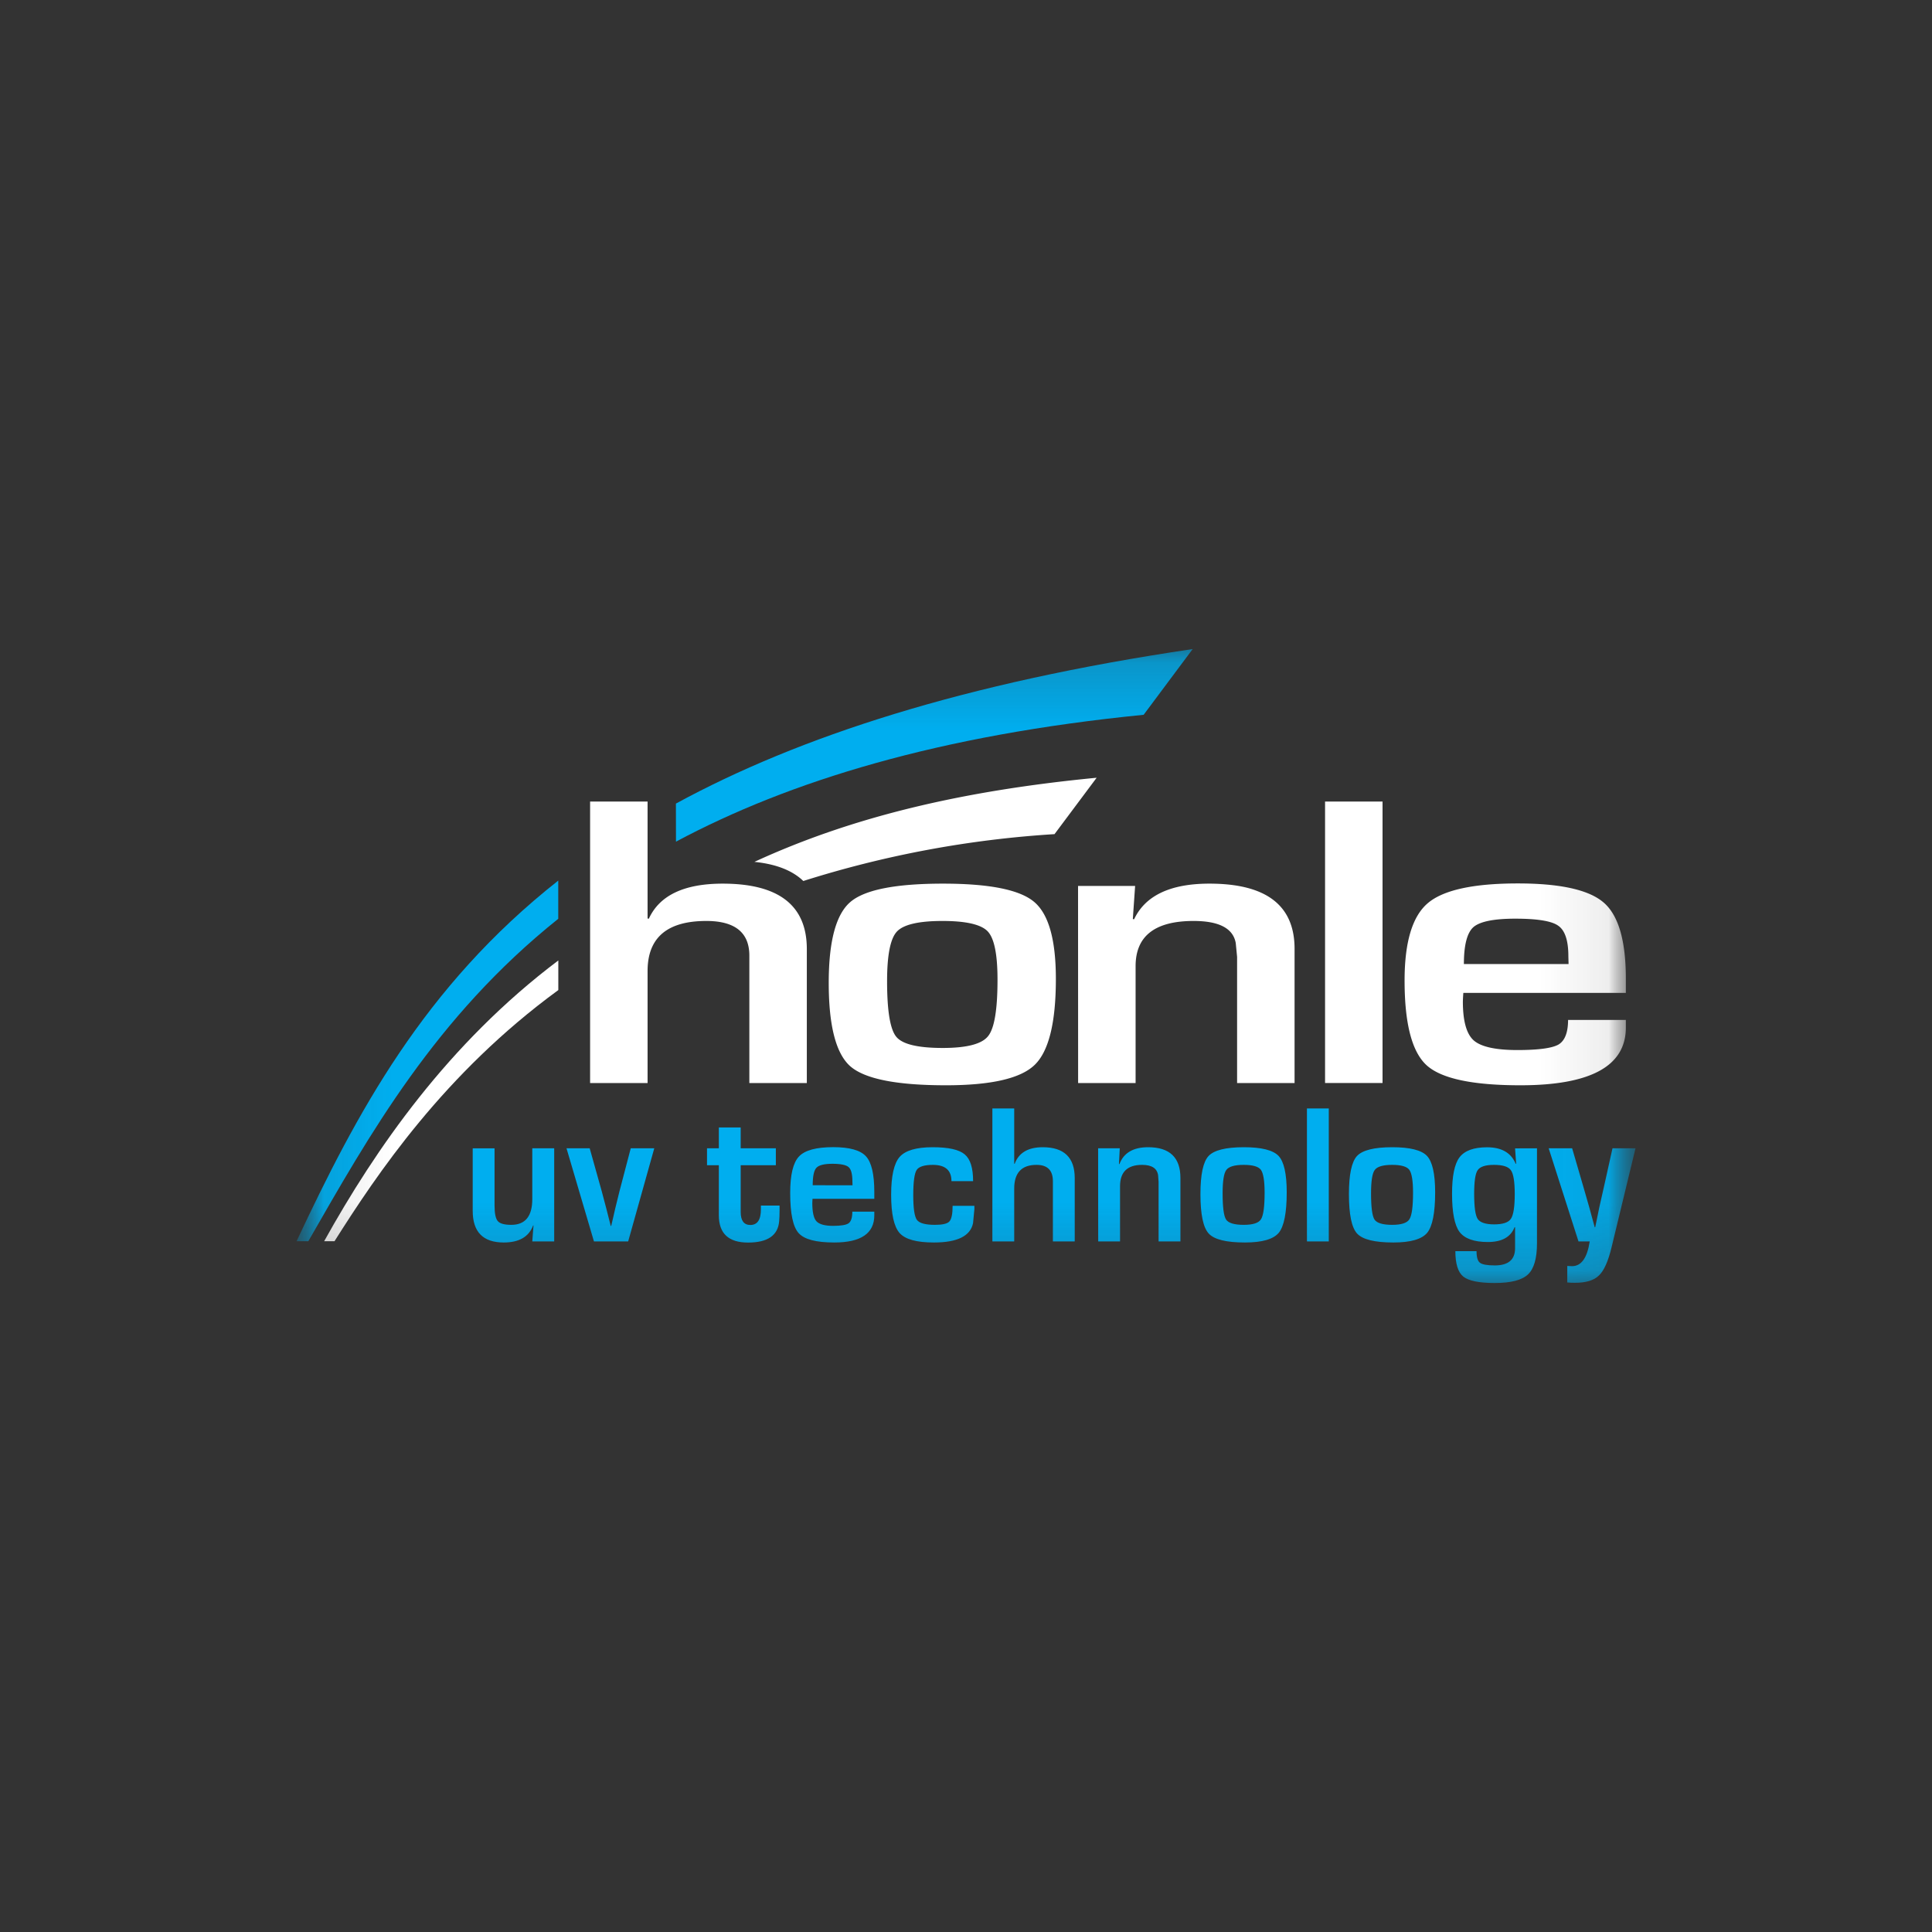<svg width="40" height="40" fill="none" xmlns="http://www.w3.org/2000/svg"><rect width="100%" height="100%" fill="#333333" stroke="none"/><g clip-path="url(#a)" transform="matrix(1.4 0 0 1.4 -8 -8)"><mask id="b" mask-type="alpha" maskUnits="userSpaceOnUse" x="9" y="15" width="21" height="10"><path fill="#fff" d="M10 15.213h20v9.574H10z"/></mask><g mask="url(#b)"><mask id="c" mask-type="alpha" maskUnits="userSpaceOnUse" x="10" y="14" width="20" height="12"><path fill-rule="evenodd" clip-rule="evenodd" d="M10.094 14.544h19.82v10.925h-19.82z" fill="#fff"/></mask><g mask="url(#c)"><mask id="d" mask-type="alpha" maskUnits="userSpaceOnUse" x="-71" y="7" width="106" height="149"><path fill-rule="evenodd" clip-rule="evenodd" d="M-70.05 7.686H34.698v148.212H-70.05Z" fill="#fff"/></mask><g mask="url(#d)"><mask id="e" mask-type="alpha" maskUnits="userSpaceOnUse" x="-71" y="7" width="106" height="149"><path fill-rule="evenodd" clip-rule="evenodd" d="M-70.045 7.68H34.707v148.228H-70.045Z" fill="#fff"/></mask><g mask="url(#e)" fill-rule="evenodd" clip-rule="evenodd"><path d="M10.1 24.07c.886-1.885 1.877-3.762 3.87-5.333v.565c-1.821 1.456-2.797 3.202-3.696 4.768zM15.71 17.598c1.82-.99 4.26-1.786 7.642-2.285l-.725.972c-3.028.3-5.24.981-6.916 1.876z" fill="#00aeef"/><path d="M13.971 20.356c-1.691 1.235-2.687 2.73-3.31 3.714h-.153c.756-1.359 1.834-2.925 3.463-4.152z" fill="#fff"/><path d="M13.91 22.696v1.377h-.324l.018-.236-.005-.001c-.063.169-.208.253-.435.253-.306 0-.459-.156-.459-.468v-.925h.323v.846c0 .117.016.194.048.231.032.037.099.055.2.055.206 0 .31-.127.31-.38v-.752zM15.39 22.696l-.386 1.377h-.506l-.406-1.377h.343l.178.635.068.257.065.256h.007l.03-.128.029-.127.063-.256.167-.637zM17.188 22.696v.25h-.52v.692c0 .128.048.192.143.192.104 0 .156-.078.156-.232v-.055h.276v.07c0 .063-.002.117-.006.162-.018.21-.171.315-.46.315-.288 0-.432-.134-.432-.404v-.74h-.175v-.25h.175v-.308h.323v.308zM18.319 23.633h.325v.053c0 .269-.198.403-.593.403-.268 0-.444-.046-.527-.14-.083-.093-.124-.29-.124-.592 0-.268.043-.448.13-.54.086-.092.255-.138.507-.138.24 0 .402.045.484.136.082.089.123.265.123.528v.1h-.914l-.003.061c0 .136.02.226.061.271.042.045.123.068.246.068.118 0 .196-.013.231-.039.036-.027.054-.084.054-.172zm.003-.39-.002-.055c0-.11-.018-.181-.056-.214-.037-.032-.117-.049-.241-.049-.12 0-.2.02-.236.06-.036.039-.054.125-.054.257zM19.802 23.547h.322v.048l-.02.209c-.04.19-.233.285-.579.285-.254 0-.423-.046-.507-.14-.083-.094-.125-.282-.125-.566 0-.276.042-.463.125-.559.084-.096.247-.144.489-.144.233 0 .391.035.474.106.083.069.124.2.124.396h-.32c0-.16-.09-.24-.273-.241-.129 0-.21.026-.242.076-.033.051-.05.176-.05.375 0 .192.018.313.054.363.037.049.126.073.267.073.11 0 .182-.016.213-.05.032-.035.048-.111.048-.23zM20.713 22.107v.817l.007.001c.06-.163.199-.245.415-.245.315 0 .473.152.473.457v.936h-.323v-.89c0-.161-.08-.242-.242-.242-.22 0-.33.117-.33.35v.782h-.323v-1.966zM21.954 22.696h.32l-.012.232.007.002c.063-.167.205-.25.424-.25.319 0 .478.152.478.455v.938h-.323v-.881l-.007-.097c-.015-.103-.094-.154-.237-.154-.217 0-.326.105-.326.316v.816h-.323zM24.11 22.68c.26 0 .43.043.512.128.08.085.121.264.121.538 0 .305-.04.505-.118.6-.08.095-.246.143-.5.143-.276 0-.455-.044-.536-.133-.081-.088-.122-.282-.122-.583 0-.289.04-.477.12-.563.08-.086.254-.13.522-.13zm-.003.261c-.135 0-.22.025-.257.075-.037.049-.055.164-.055.346 0 .207.017.337.052.389.035.051.122.077.261.077.134 0 .22-.027.254-.082.036-.055.054-.186.054-.394 0-.176-.019-.288-.055-.338-.037-.049-.122-.073-.254-.073zM25.042 24.073h.323v-1.966h-.323zM26.304 22.68c.261 0 .432.043.513.128.08.085.121.264.121.538 0 .305-.04.505-.118.6-.08.095-.246.143-.5.143-.276 0-.455-.044-.537-.133-.08-.088-.12-.282-.12-.583 0-.289.04-.477.119-.563.08-.086.254-.13.522-.13zm-.002.261c-.135 0-.22.025-.257.075-.037.049-.055.164-.055.346 0 .207.017.337.052.389.035.051.122.077.26.077.135 0 .22-.027.255-.082.036-.055.054-.186.054-.394 0-.176-.019-.288-.055-.338-.037-.049-.122-.073-.254-.073zM28.444 22.696V24.1c0 .225-.045.379-.134.462-.089.084-.253.126-.492.126-.231 0-.386-.032-.464-.095-.078-.064-.117-.189-.117-.376h.313c0 .089.017.146.05.171.032.026.106.04.22.04.2 0 .3-.085.3-.254v-.31l-.007-.002c-.057.147-.189.22-.395.22-.204 0-.344-.05-.42-.15-.074-.101-.11-.29-.11-.565 0-.26.036-.438.11-.537.076-.1.212-.149.409-.149.214 0 .355.082.422.244h.007l-.016-.228zm-.637.245c-.124 0-.204.026-.24.078-.035.05-.052.167-.052.35 0 .194.017.318.052.372.036.053.117.08.244.08s.21-.027.247-.082c.038-.056.057-.178.057-.367 0-.182-.019-.299-.057-.352-.037-.053-.121-.079-.25-.079zM29.901 22.696l-.354 1.464c-.05.207-.112.346-.187.417-.073.072-.191.108-.354.108-.037 0-.075-.001-.114-.005v-.244l.07.003c.138 0 .225-.122.262-.366h-.166l-.441-1.377h.347l.17.583.084.293.04.147.04.145h.007l.03-.145.03-.147.066-.292.13-.584z" fill="#00aeef"/><path d="M15.291 17.568v1.73l.019.002c.158-.345.522-.518 1.092-.518.829 0 1.244.322 1.244.967v1.982h-.85v-1.885c0-.341-.213-.512-.636-.512-.58 0-.869.247-.869.741v1.656h-.85v-4.163zM19.66 18.782c.687 0 1.136.09 1.349.271.213.18.32.558.32 1.138 0 .646-.105 1.07-.313 1.271-.208.202-.646.302-1.314.302-.726 0-1.196-.093-1.412-.28-.213-.187-.32-.599-.32-1.235 0-.612.106-1.01.317-1.193.21-.183.668-.274 1.374-.274zm-.007.552c-.354 0-.579.053-.676.158-.096.104-.144.348-.144.732 0 .44.045.714.137.824.092.11.32.164.687.164.354 0 .577-.058.669-.174.094-.115.14-.394.14-.835 0-.372-.047-.61-.144-.714-.097-.103-.32-.155-.669-.155zM21.657 18.816h.844l-.034.49.019.003c.165-.351.537-.527 1.114-.527.84 0 1.259.321 1.259.964v1.985h-.85v-1.866l-.02-.205c-.039-.217-.247-.326-.623-.326-.572 0-.858.223-.858.668v1.729h-.85zM25.31 21.73h.85v-4.162h-.85zM28.904 20.798h.854v.113c0 .569-.52.853-1.56.853-.705 0-1.167-.098-1.385-.295-.218-.198-.327-.615-.327-1.254 0-.567.114-.948.342-1.143.228-.195.672-.293 1.333-.293.634 0 1.058.096 1.274.287.215.189.323.562.323 1.119v.213h-2.403a2.212 2.212 0 0 0-.007.128c0 .287.053.478.16.574.108.095.324.143.646.143.312 0 .515-.028.609-.082.094-.057.14-.178.141-.363zm.007-.827-.003-.116c0-.231-.05-.382-.149-.45-.096-.07-.308-.105-.635-.105-.317 0-.524.042-.62.125-.094.084-.141.266-.141.546zM21.309 18.05a15.45 15.45 0 0 0-3.715.693c-.161-.156-.402-.25-.723-.283 1.453-.67 3.088-1.054 5.061-1.244z" fill="#fff"/></g></g></g></g></g><defs><clipPath id="a"><path fill="#fff" d="M0 0h40v40H0z"/></clipPath></defs></svg>